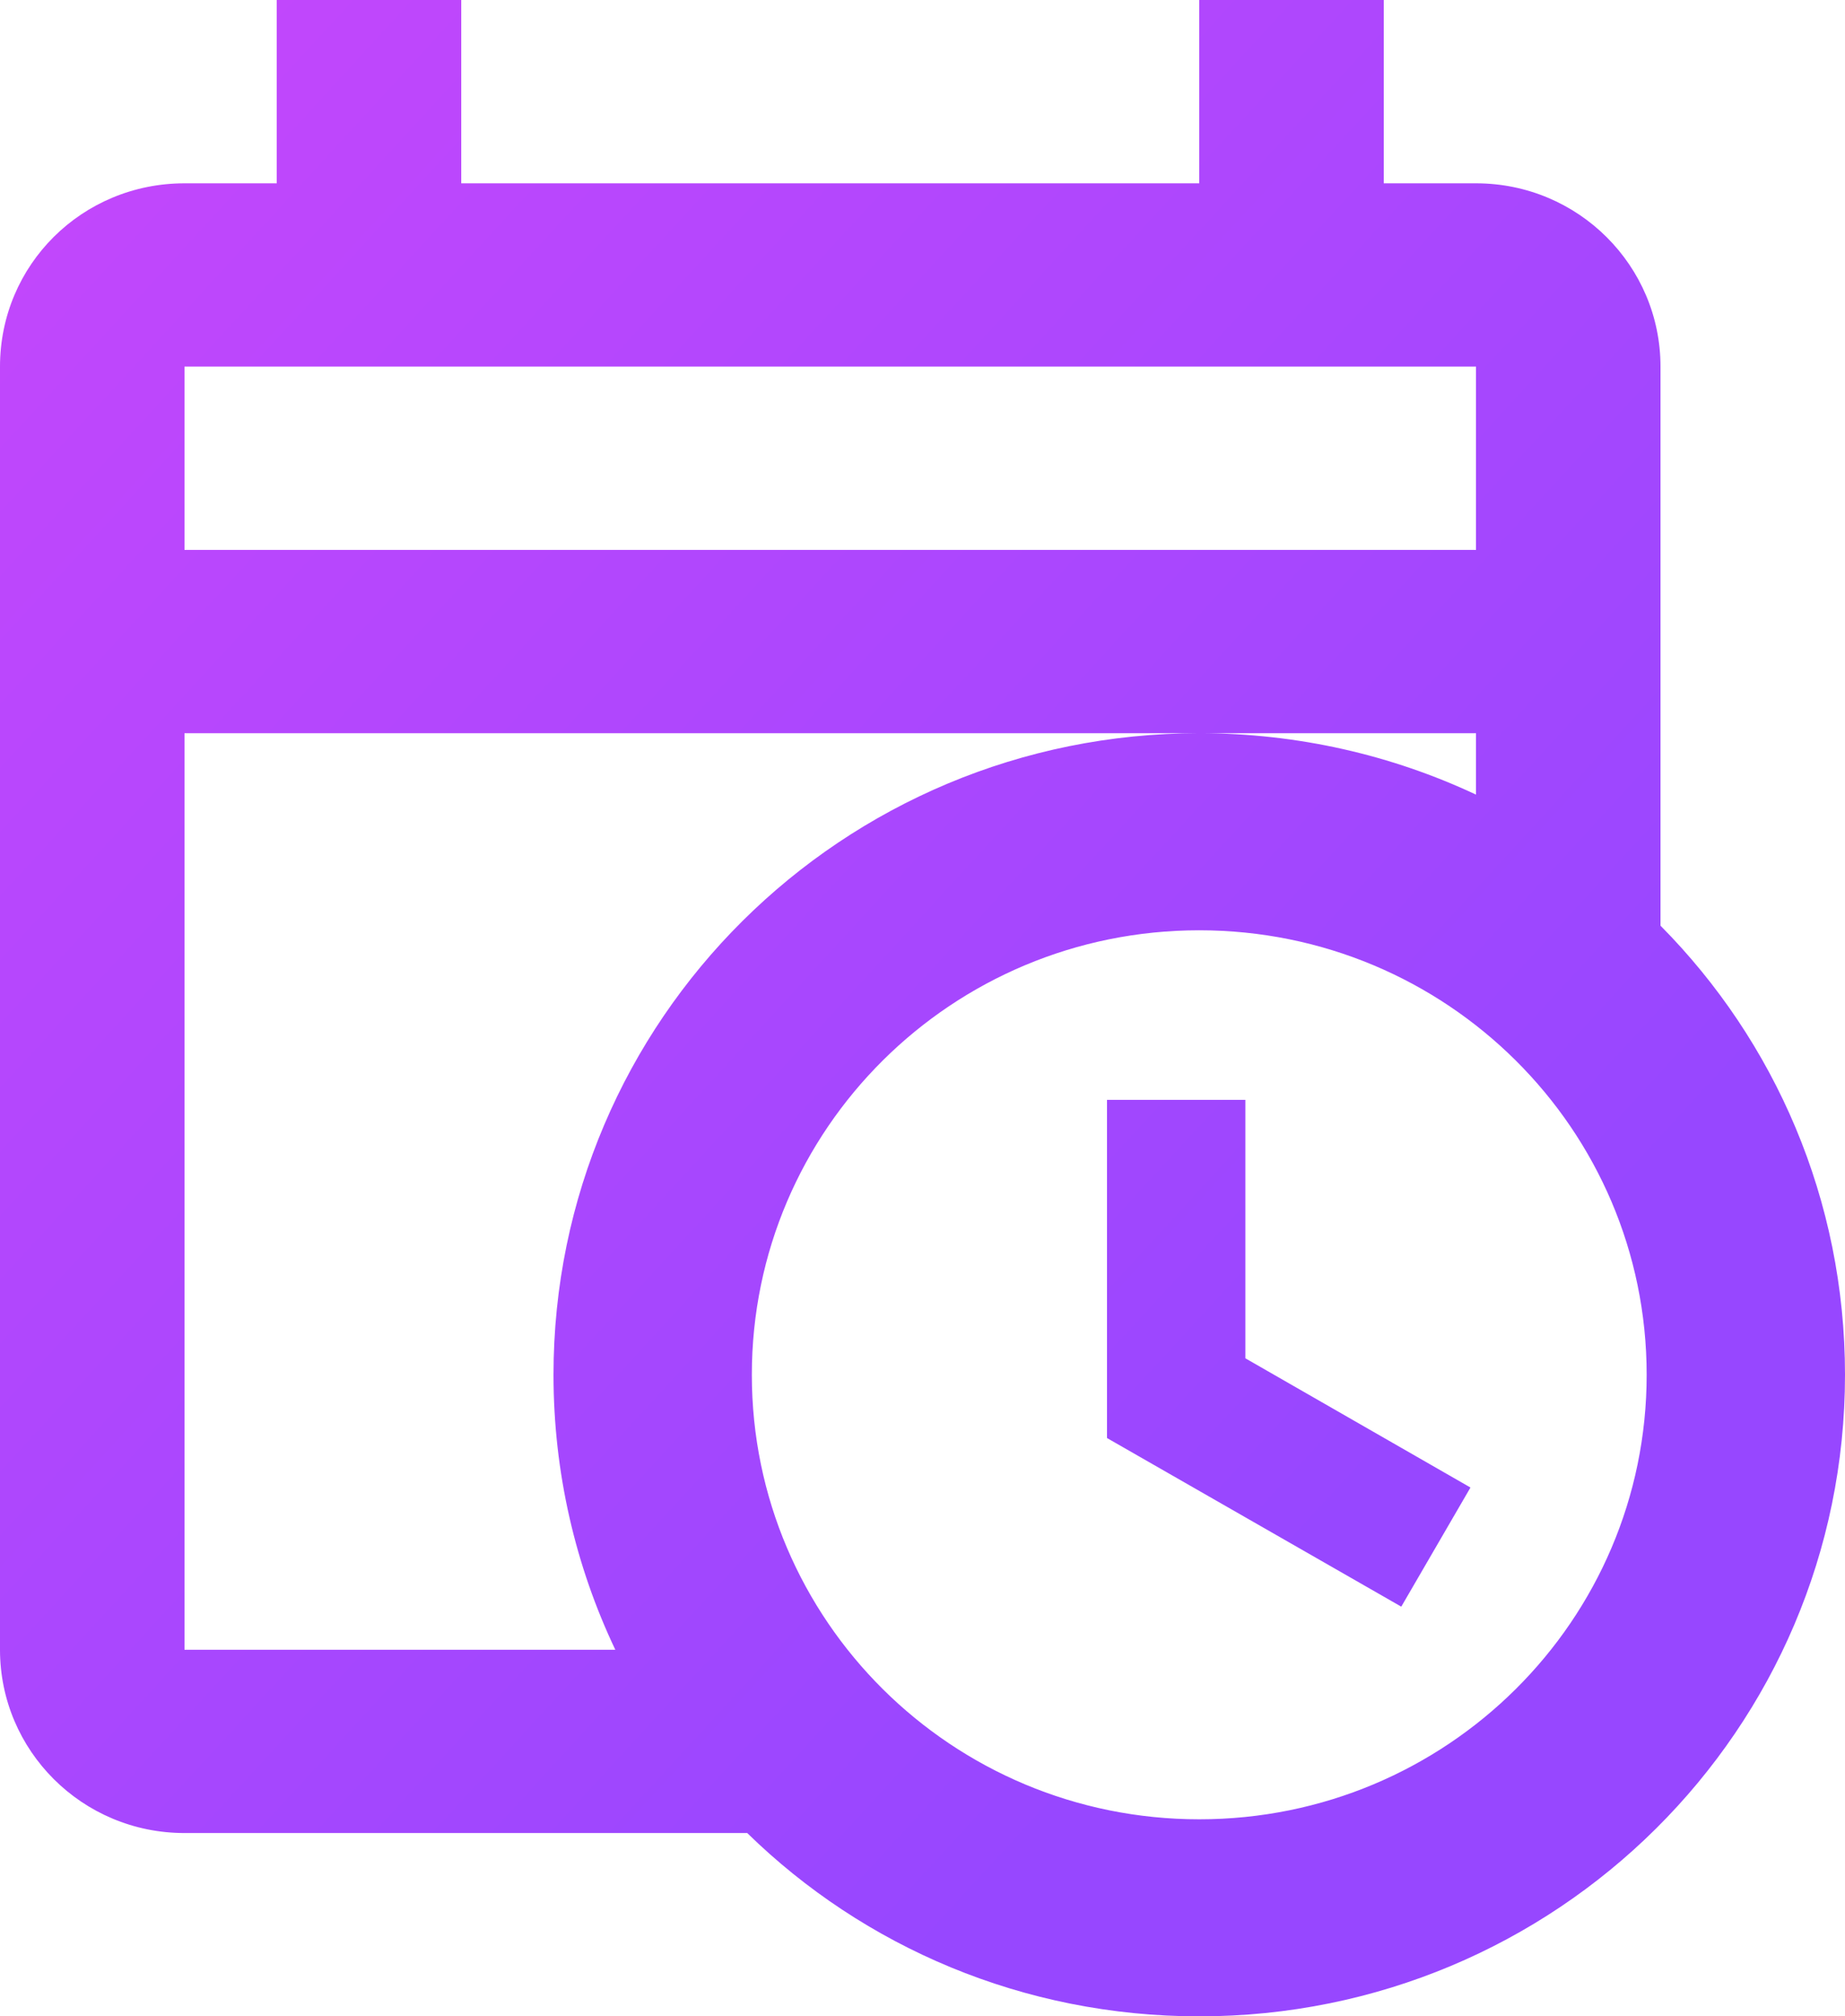 <svg width="54" height="59" viewBox="0 0 54 59" fill="none" xmlns="http://www.w3.org/2000/svg">
<path d="M8.1 0V5.364H5.4C2.403 5.364 0 7.75 0 10.727V48.273C0 51.223 2.403 53.636 5.4 53.636H21.87C25.272 56.962 29.943 59 35.1 59C45.549 59 54 50.606 54 40.227C54 35.105 51.948 30.465 48.6 27.086V10.727C48.6 7.777 46.197 5.364 43.2 5.364H40.5V0H35.1V5.364H13.5V0M5.4 10.727H43.2V16.091H5.4M5.4 21.454H43.2V23.251C40.743 22.098 37.989 21.454 35.1 21.454C24.651 21.454 16.2 29.849 16.2 40.227C16.2 43.097 16.848 45.832 18.009 48.273H5.4M35.1 27.221C42.336 27.221 48.195 33.04 48.195 40.227C48.195 47.414 42.336 53.234 35.1 53.234C27.864 53.234 22.005 47.414 22.005 40.227C22.005 33.04 27.864 27.221 35.1 27.221ZM32.4 32.182V42.078L41.013 47.012L43.038 43.526L36.45 39.745V32.182H32.4Z" fill="url(#paint0_linear_652_2905)"/>
<defs>
<linearGradient id="paint0_linear_652_2905" x1="-7.22677e-07" y1="4.68" x2="54" y2="54.32" gradientUnits="userSpaceOnUse">
<stop stop-color="#C347FC"/>
<stop offset="0.76" stop-color="#9747FF"/>
</linearGradient>
</defs>
</svg>
